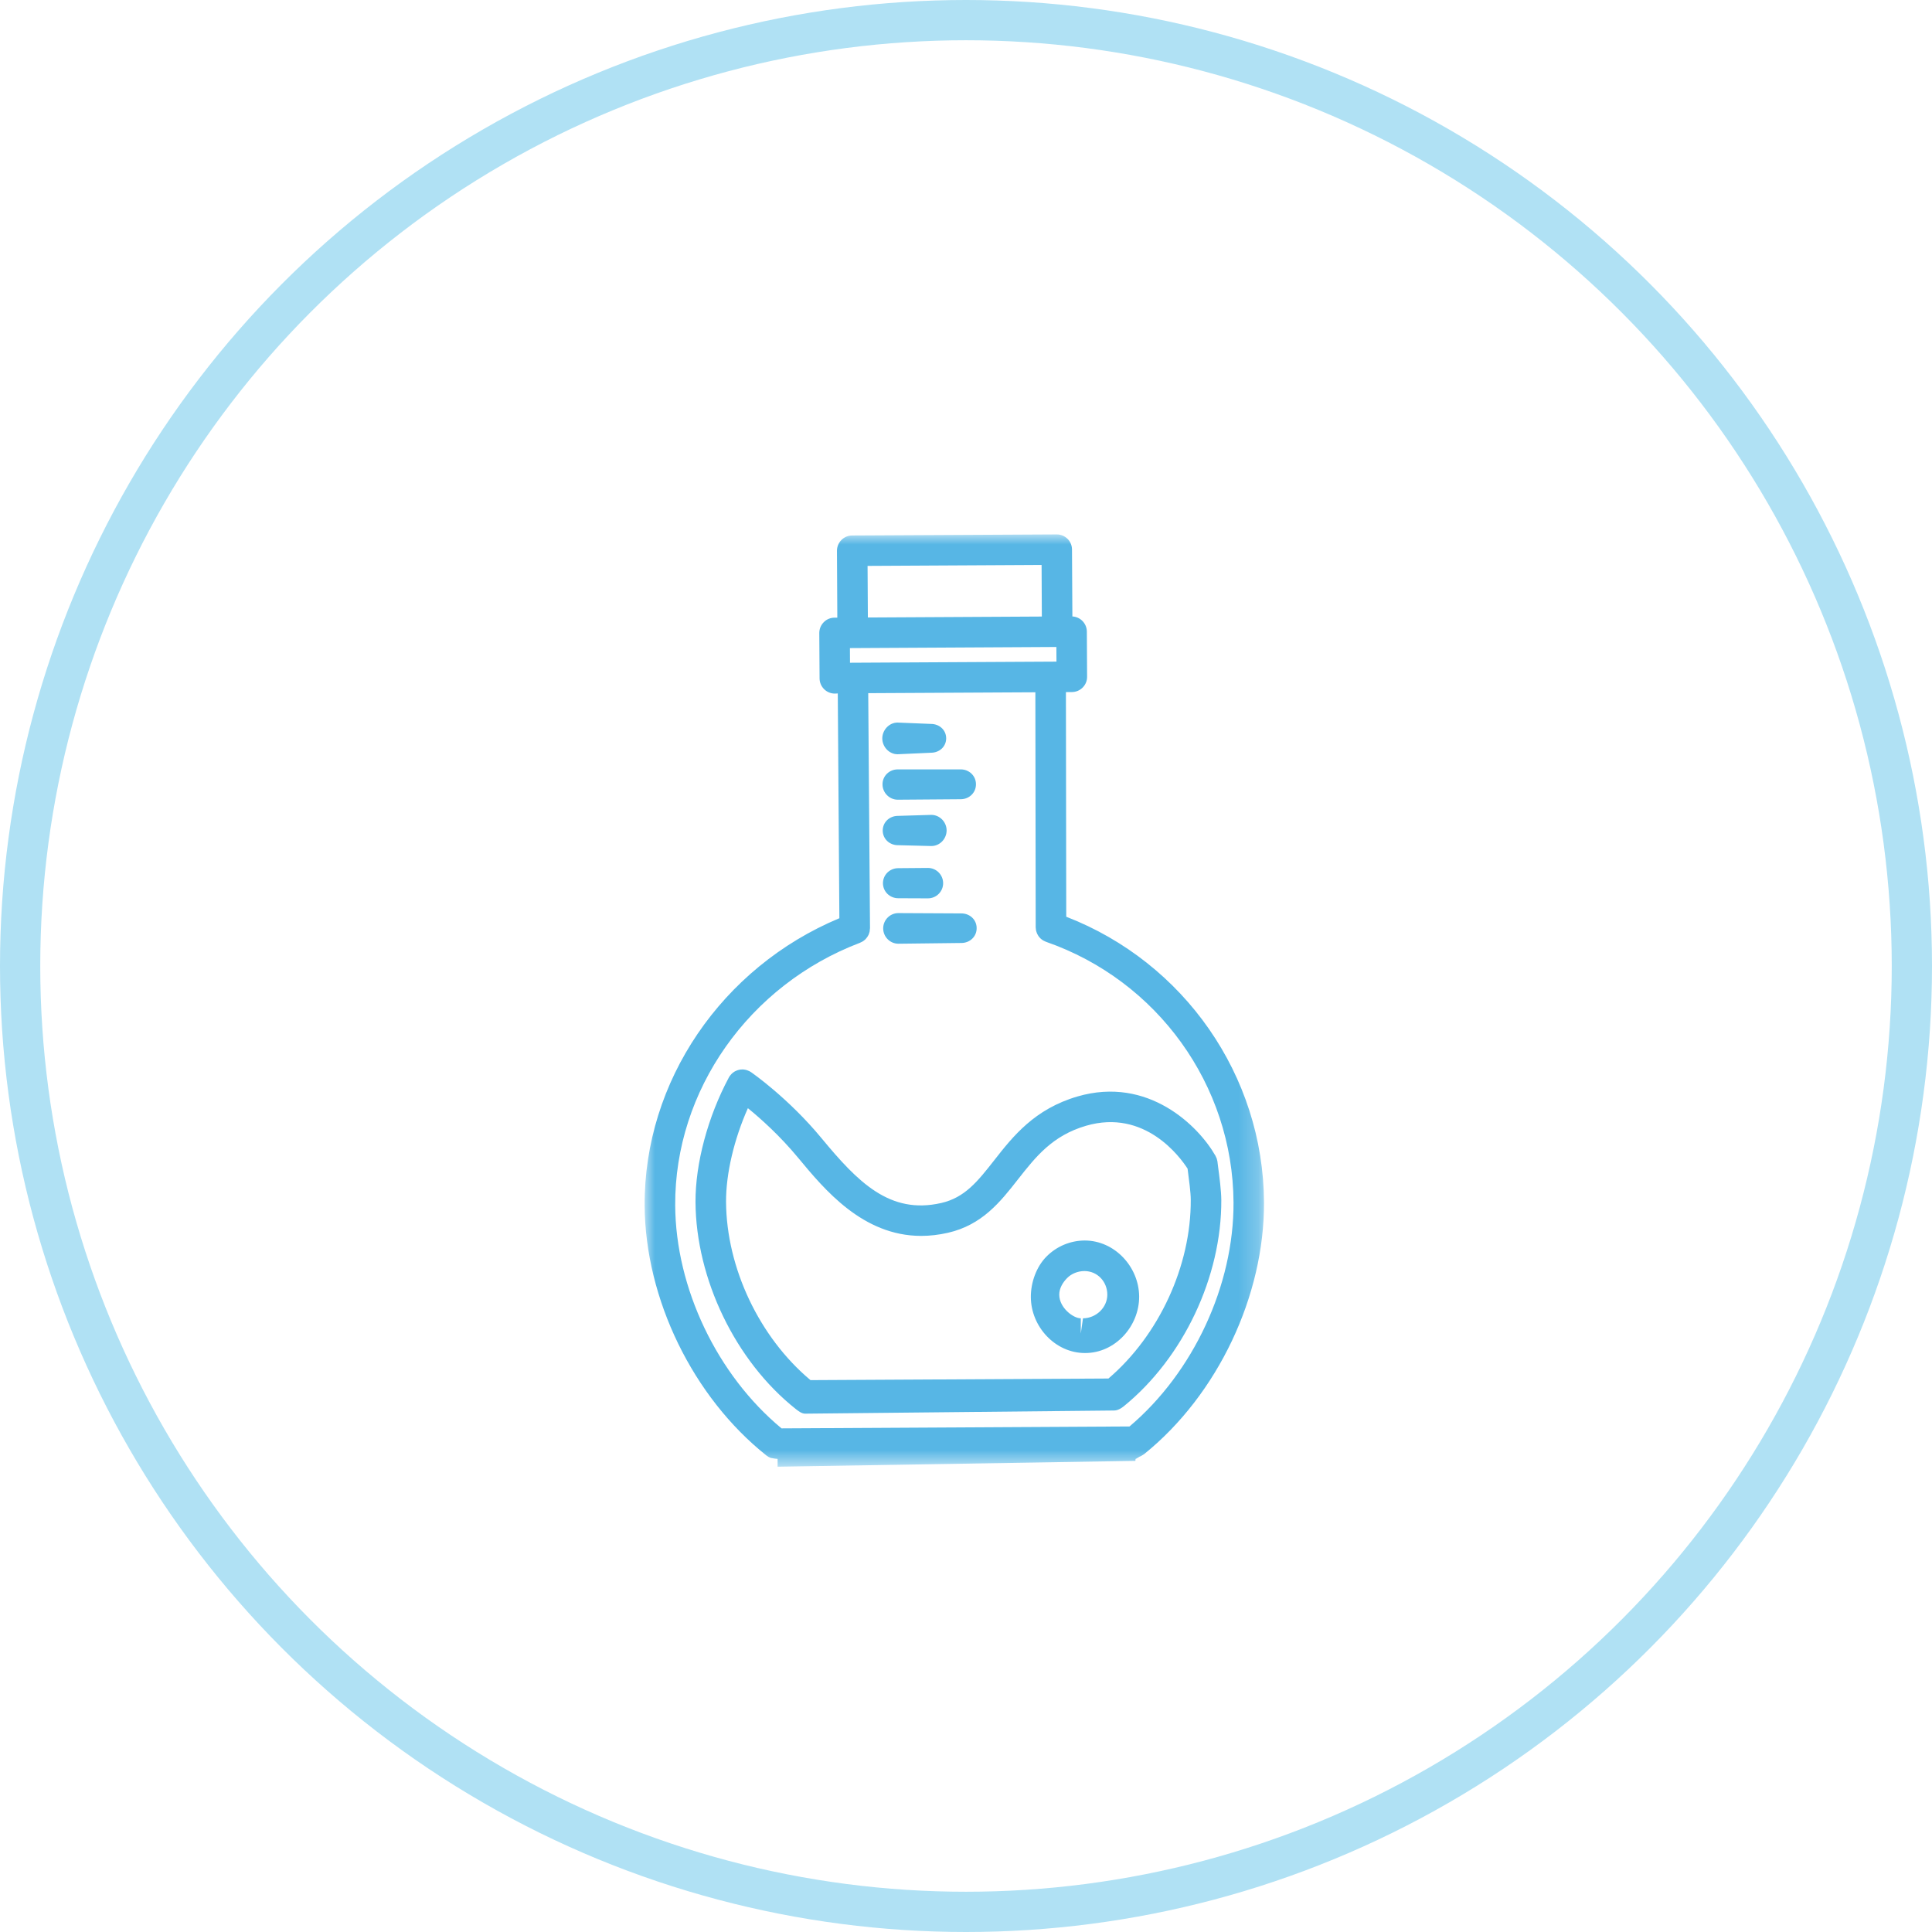 <?xml version="1.0" encoding="UTF-8"?>
<svg width="96px" height="96px" viewBox="0 0 96 96" version="1.1" xmlns="http://www.w3.org/2000/svg" xmlns:xlink="http://www.w3.org/1999/xlink">
    <!-- Generator: Sketch 46.2 (44496) - http://www.bohemiancoding.com/sketch -->
    <title>Group 19</title>
    <desc>Created with Sketch.</desc>
    <defs>
        <polygon id="path-1" points="30.775 -0 30.775 46.326 0 46.326 0 -0 30.775 -0"></polygon>
    </defs>
    <g id="DR.JUANRIESTRA-All-web" stroke="none" stroke-width="1" fill="none" fill-rule="evenodd">
        <g id="2.-BIOGRAFÍA" transform="translate(-490, -1452)">
            <g id="Group-19" transform="translate(491, 1453)">
                <g id="Group-4" transform="translate(31, 25.333)">
                    <g id="Page-1" transform="translate(0.032, 0.222)">
                        <mask id="mask-2" fill="white">
                            <use xlink:href="#path-1"></use>
                        </mask>
                        <g id="Clip-2"></g>
                        <path d="M20.949,18.997 L20.933,7.835 L21.231,7.833 C21.43,7.832 21.626,7.751 21.766,7.608 C21.909,7.465 21.988,7.272 21.985,7.071 L21.973,4.827 C21.969,4.423 21.652,4.097 21.254,4.076 L21.235,0.752 C21.235,0.335 20.896,-0 20.477,-0 L20.473,-0 L10.312,0.053 C10.109,0.054 9.917,0.134 9.777,0.277 C9.635,0.42 9.556,0.613 9.556,0.814 L9.574,4.136 L9.435,4.137 C9.231,4.138 9.039,4.218 8.9,4.361 C8.757,4.505 8.678,4.698 8.678,4.899 L8.692,7.149 C8.692,7.567 9.032,7.909 9.45,7.909 L9.454,7.909 L9.597,7.902 L9.676,19.071 C3.834,21.512 -0.034,27.181 -0,33.346 C0.027,37.993 2.403,42.87 6.057,45.773 C6.06,45.776 6.067,45.778 6.071,45.781 C6.131,45.827 6.195,45.863 6.268,45.889 C6.282,45.894 6.335,45.896 6.346,45.9 C6.418,45.923 6.607,45.936 6.607,45.937 L6.607,46.023 L6.607,46.326 L6.531,46.326 L24.383,46.035 C24.387,46.035 24.391,45.936 24.395,45.936 C24.435,45.935 24.477,45.882 24.519,45.874 C24.537,45.871 24.553,45.842 24.568,45.836 C24.598,45.83 24.624,45.81 24.654,45.799 C24.67,45.791 24.688,45.776 24.708,45.769 C24.73,45.757 24.752,45.741 24.778,45.726 C24.794,45.716 24.809,45.703 24.828,45.691 C24.836,45.685 24.847,45.679 24.854,45.671 C28.477,42.732 30.801,37.828 30.775,33.178 C30.741,26.899 26.813,21.269 20.949,18.997 L20.949,18.997 Z M19.724,1.517 L19.736,4.081 L11.092,4.128 L11.077,1.564 L19.724,1.517 Z M20.459,5.593 L20.463,6.321 L10.204,6.376 L10.2,5.649 L20.459,5.593 Z M24.093,44.325 L6.802,44.42 C3.609,41.774 1.54,37.456 1.518,33.337 C1.488,27.63 5.179,22.386 10.708,20.288 C10.712,20.286 10.715,20.283 10.719,20.281 C10.749,20.27 10.772,20.256 10.799,20.243 C10.817,20.232 10.836,20.223 10.855,20.211 C10.877,20.197 10.892,20.18 10.915,20.165 C10.934,20.149 10.953,20.135 10.972,20.117 C10.986,20.101 11.002,20.082 11.016,20.064 C11.032,20.045 11.047,20.027 11.062,20.006 C11.077,19.985 11.088,19.964 11.1,19.942 C11.11,19.922 11.122,19.901 11.134,19.88 C11.141,19.858 11.148,19.834 11.156,19.811 C11.164,19.787 11.171,19.764 11.179,19.739 C11.182,19.718 11.182,19.696 11.186,19.675 C11.19,19.646 11.194,19.618 11.194,19.588 C11.194,19.583 11.198,19.579 11.198,19.573 L11.11,7.888 L19.415,7.844 L19.431,19.527 C19.431,19.534 19.434,19.541 19.434,19.548 C19.434,19.577 19.438,19.605 19.442,19.632 C19.446,19.656 19.449,19.678 19.453,19.699 C19.46,19.724 19.469,19.747 19.476,19.77 C19.483,19.794 19.491,19.817 19.502,19.84 C19.51,19.861 19.525,19.881 19.536,19.901 C19.547,19.923 19.559,19.944 19.573,19.965 C19.589,19.985 19.603,20.002 19.619,20.02 C19.634,20.039 19.653,20.058 19.668,20.074 C19.687,20.091 19.706,20.106 19.724,20.121 C19.743,20.136 19.762,20.151 19.785,20.165 C19.803,20.177 19.826,20.188 19.845,20.197 C19.872,20.21 19.894,20.221 19.92,20.232 C19.928,20.236 19.936,20.24 19.942,20.242 C25.483,22.167 29.227,27.369 29.261,33.186 C29.283,37.309 27.26,41.648 24.093,44.325 L24.093,44.325 Z M28.496,31.436 L28.463,31.172 L28.463,31.163 C28.458,31.146 28.455,31.129 28.451,31.111 C28.444,31.08 28.439,31.05 28.429,31.021 C28.417,30.982 28.398,30.946 28.379,30.911 C28.375,30.902 28.375,30.893 28.371,30.885 C28.369,30.884 28.369,30.883 28.369,30.882 C28.369,30.879 28.365,30.875 28.361,30.87 C27.521,29.397 25.024,26.904 21.51,27.927 C19.37,28.553 18.3,29.91 17.363,31.108 C16.553,32.139 15.913,32.954 14.735,33.222 C12.18,33.805 10.595,32.184 8.79,30.002 C7.153,28.02 5.359,26.77 5.284,26.718 C5.273,26.71 5.258,26.704 5.247,26.697 C5.231,26.689 5.224,26.68 5.209,26.673 C5.202,26.668 5.191,26.666 5.179,26.661 C5.156,26.649 5.13,26.638 5.104,26.63 C5.085,26.622 5.063,26.615 5.04,26.609 C5.013,26.603 4.987,26.598 4.961,26.594 C4.938,26.591 4.915,26.588 4.896,26.586 C4.866,26.585 4.84,26.586 4.813,26.587 C4.79,26.588 4.772,26.589 4.75,26.592 C4.723,26.596 4.697,26.603 4.67,26.609 C4.648,26.614 4.629,26.619 4.61,26.626 C4.584,26.635 4.558,26.645 4.535,26.657 C4.516,26.666 4.494,26.676 4.475,26.686 C4.452,26.699 4.433,26.714 4.411,26.729 C4.392,26.743 4.373,26.757 4.354,26.773 C4.335,26.789 4.317,26.807 4.301,26.826 C4.282,26.844 4.268,26.863 4.253,26.884 C4.245,26.893 4.237,26.9 4.23,26.91 C4.222,26.923 4.215,26.936 4.207,26.949 C4.199,26.961 4.192,26.971 4.185,26.984 C3.138,28.94 2.52,31.253 2.527,33.172 C2.55,36.988 4.501,41.067 7.499,43.45 C7.635,43.557 7.8,43.689 7.974,43.689 L7.977,43.689 L23.329,43.532 C23.502,43.53 23.668,43.434 23.803,43.326 C26.771,40.916 28.673,36.879 28.654,33.069 C28.65,32.626 28.564,31.93 28.496,31.436 L28.496,31.436 Z M23.046,41.943 L8.241,42.023 C5.702,39.898 4.065,36.45 4.045,33.164 C4.038,31.764 4.445,30.047 5.13,28.51 C5.763,29.024 6.719,29.878 7.623,30.97 C8.938,32.557 10.839,34.856 13.743,34.856 C14.162,34.856 14.606,34.807 15.069,34.702 C16.772,34.313 17.679,33.16 18.553,32.044 C19.431,30.927 20.259,29.872 21.935,29.383 C24.858,28.532 26.609,30.942 26.978,31.515 L26.993,31.633 C27.05,32.062 27.136,32.711 27.136,33.059 C27.155,36.34 25.559,39.797 23.046,41.943 L23.046,41.943 Z M21.864,35.085 C21.148,35.09 20.473,35.373 19.965,35.884 C19.46,36.395 19.186,37.177 19.19,37.895 C19.197,39.371 20.403,40.676 21.878,40.676 L21.894,40.676 C23.378,40.676 24.579,39.349 24.572,37.866 C24.56,36.391 23.355,35.085 21.864,35.085 L21.864,35.085 Z M21.781,38.951 L21.672,39.709 L21.672,38.951 C21.295,38.951 20.606,38.426 20.602,37.782 C20.598,37.468 20.772,37.173 20.994,36.95 C21.212,36.728 21.532,36.604 21.852,36.603 C22.496,36.603 22.986,37.126 22.99,37.77 C22.993,38.417 22.429,38.947 21.781,38.951 L21.781,38.951 Z M12.568,10.923 L12.572,10.923 L14.23,10.848 C14.647,10.845 14.983,10.547 14.983,10.128 C14.979,9.711 14.64,9.416 14.222,9.416 L14.218,9.416 L12.565,9.349 C12.146,9.351 11.808,9.722 11.808,10.14 C11.812,10.558 12.151,10.923 12.568,10.923 L12.568,10.923 Z M11.819,12.421 C11.822,12.838 12.162,13.182 12.58,13.182 L12.584,13.182 L15.71,13.158 C16.128,13.155 16.467,12.832 16.463,12.412 C16.463,11.996 16.124,11.675 15.706,11.675 L15.701,11.675 L12.572,11.676 C12.154,11.678 11.819,12.002 11.819,12.421 L11.819,12.421 Z M12.595,15.442 L14.248,15.484 C14.671,15.482 15.005,15.124 15.005,14.705 C15.002,14.288 14.662,13.936 14.244,13.936 L14.24,13.936 L12.584,13.986 C12.165,13.988 11.83,14.299 11.83,14.718 C11.834,15.135 12.173,15.442 12.587,15.442 L12.595,15.442 Z M12.602,18.078 L12.606,18.078 L14.079,18.084 C14.497,18.082 14.836,17.742 14.832,17.324 C14.828,16.907 14.489,16.572 14.075,16.572 L14.071,16.572 L12.598,16.584 C12.177,16.586 11.841,16.917 11.841,17.335 C11.846,17.753 12.184,18.078 12.602,18.078 L12.602,18.078 Z M12.61,20.338 L12.613,20.338 L15.743,20.301 C16.161,20.299 16.501,19.982 16.497,19.562 C16.497,19.145 16.158,18.832 15.739,18.832 L15.736,18.832 L12.606,18.816 C12.188,18.818 11.85,19.162 11.853,19.581 C11.856,19.998 12.195,20.338 12.61,20.338 L12.61,20.338 Z" id="Fill-1" fill="#57B6E5" mask="url(#mask-2)"></path>
                    </g>
                </g>
                <circle id="Oval" stroke="#B0E1F4" stroke-width="2" cx="47" cy="47" r="47"></circle>
            </g>
        </g>
    </g>
</svg>